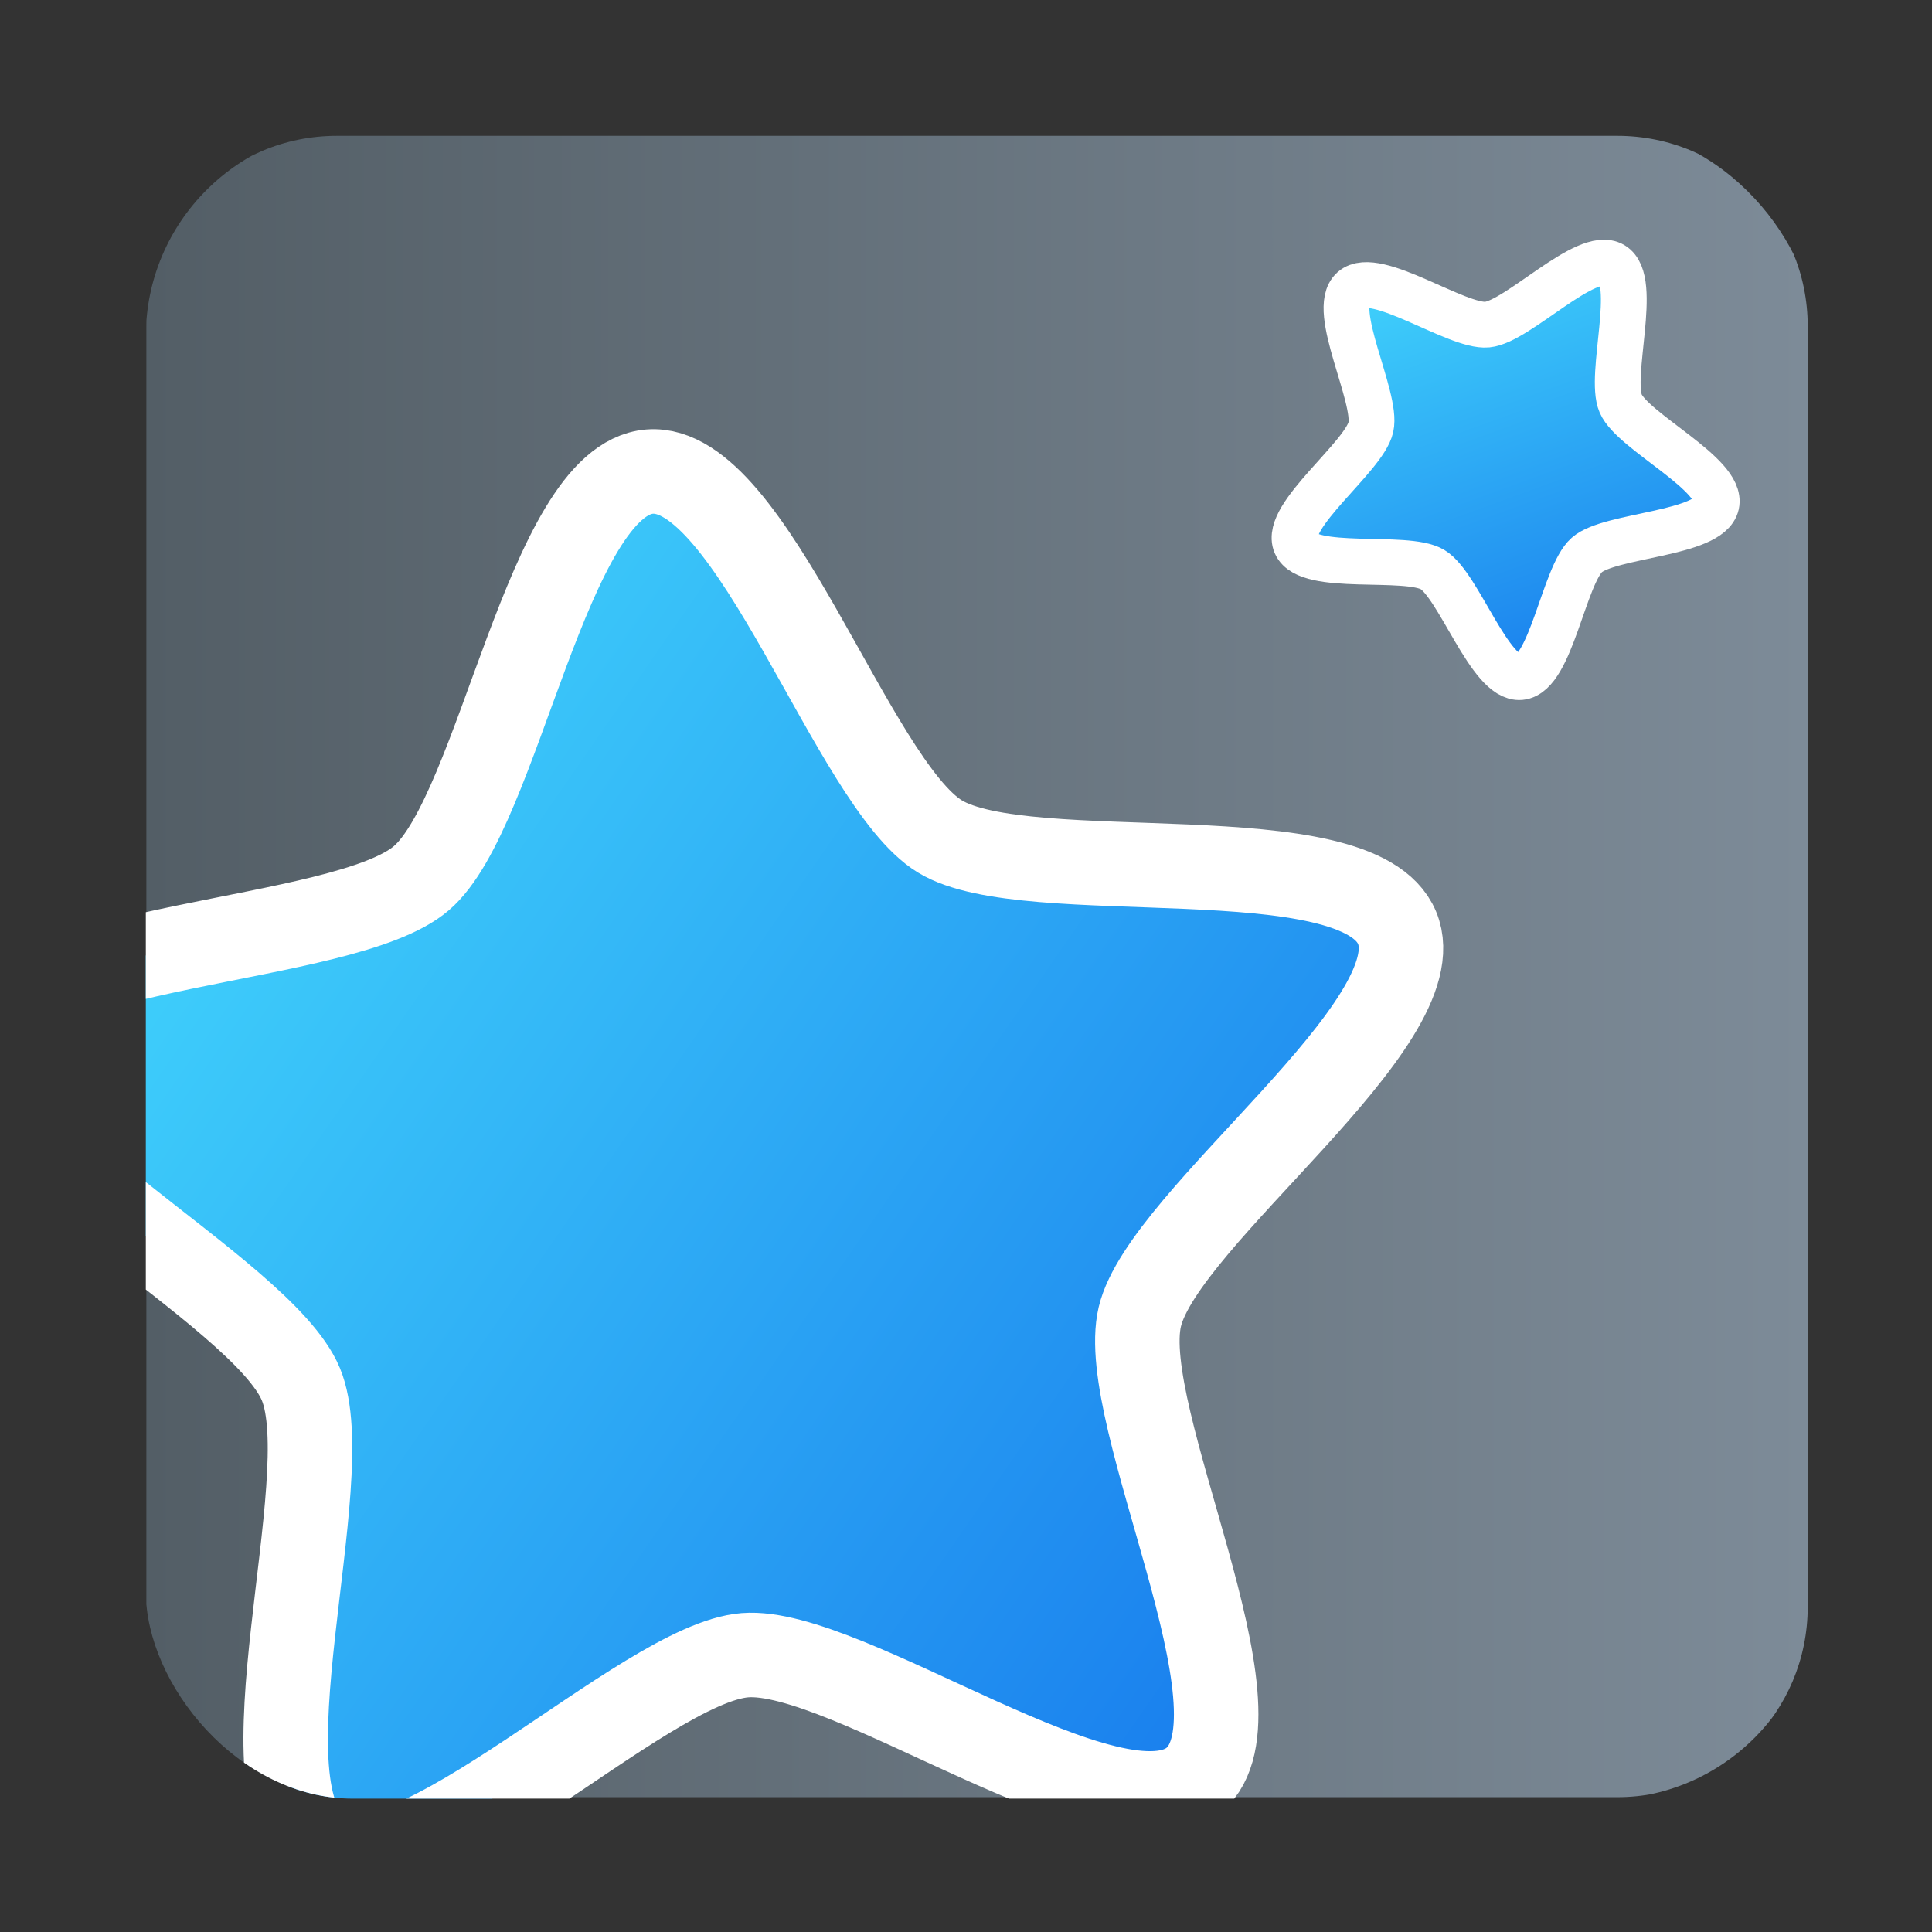 <?xml version="1.0" encoding="UTF-8" standalone="no"?>
<!-- Created with Inkscape (http://www.inkscape.org/) -->

<svg
   xmlns:dc="http://purl.org/dc/elements/1.1/"
   xmlns:cc="http://creativecommons.org/ns#"
   xmlns:rdf="http://www.w3.org/1999/02/22-rdf-syntax-ns#"
   xmlns:svg="http://www.w3.org/2000/svg"
   xmlns="http://www.w3.org/2000/svg"
   xmlns:xlink="http://www.w3.org/1999/xlink"
   xmlns:sodipodi="http://sodipodi.sourceforge.net/DTD/sodipodi-0.dtd"
   xmlns:inkscape="http://www.inkscape.org/namespaces/inkscape"
   id="svg2"
   version="1.1"
   inkscape:version="0.91 r"
   width="520"
   height="520"
   sodipodi:docname="anki.svg">
  <rect width="100%" height="100%" fill="#333333" stroke="none"/>
  <defs
     id="defs6">
    <clipPath
       clipPathUnits="userSpaceOnUse"
       id="clipPath3352">
      <rect
         style="opacity:1;fill:none;fill-opacity:1;stroke:#000000;stroke-width:11.6;stroke-miterlimit:4;stroke-dasharray:none;stroke-dashoffset:0;stroke-opacity:1"
         id="rect3354"
         width="454.945"
         height="447.155"
         x="35.835"
         y="36.568"
         ry="60.74" />
    </clipPath>
    <linearGradient
       gradientUnits="userSpaceOnUse"
       y2="516.48"
       x2="0"
       y1="546.93"
       id="0">
      <stop
         offset="0"
         stop-color="#42d6fc"
         id="stop9" />
      <stop
         stop-color="#187ced"
         id="stop7"
         offset="1" />
    </linearGradient>
    <linearGradient
       gradientTransform="matrix(1.104,0,0,1.1,382.9,514.19)"
       gradientUnits="userSpaceOnUse"
       y2="2.32"
       x2="0"
       y1="29.505"
       id="1">
      <stop
         id="stop12"
         stop-color="#0164c2" />
      <stop
         id="stop14"
         stop-color="#00a9f3"
         offset="1" />
    </linearGradient>
    <clipPath
       clipPathUnits="userSpaceOnUse"
       id="clipPath4165">
      <rect
         style="opacity:1;fill:none;fill-opacity:1;fill-rule:nonzero;stroke:#000000;stroke-width:6.076;stroke-miterlimit:4;stroke-dasharray:none;stroke-opacity:1"
         id="rect4167"
         width="449.337"
         height="449.337"
         x="38.639"
         y="35.14"
         rx="49.95" />
    </clipPath>
    <linearGradient
       gradientUnits="userSpaceOnUse"
       y2="7.269"
       x2="0.021"
       y1="18.836"
       x1="0.152"
       id="0-5">
      <stop
         id="stop7-3"
         stop-color="#535e66" />
      <stop
         id="stop9-9"
         stop-color="#7d8b98"
         offset="1" />
    </linearGradient>
    <linearGradient
       gradientUnits="userSpaceOnUse"
       y2="-6.444"
       x2="4.751"
       y1="18.227"
       x1="5.71"
       id="1-7">
      <stop
         id="stop12-1"
         stop-color="#566069" />
      <stop
         id="stop14-0"
         stop-color="#6c7884"
         offset="1" />
    </linearGradient>
    <linearGradient
       gradientUnits="userSpaceOnUse"
       y2="-6.998"
       x2="4.065"
       y1="12.926"
       x1="4.199"
       id="2">
      <stop
         id="stop17"
         stop-color="#197cf1" />
      <stop
         id="stop19"
         stop-color="#59d0ff"
         offset="1" />
    </linearGradient>
    <linearGradient
       inkscape:collect="always"
       xlink:href="#0-5"
       id="linearGradient4167"
       x1="46.741"
       y1="261.367"
       x2="482.99"
       y2="261.367"
       gradientUnits="userSpaceOnUse" />
    <linearGradient
       inkscape:collect="always"
       xlink:href="#0"
       id="linearGradient4192"
       x1="544.329"
       y1="172.6"
       x2="957.941"
       y2="172.6"
       gradientUnits="userSpaceOnUse" />
    <linearGradient
       inkscape:collect="always"
       xlink:href="#0"
       id="linearGradient4194"
       x1="553.489"
       y1="172.651"
       x2="948.812"
       y2="172.651"
       gradientUnits="userSpaceOnUse" />
    <clipPath
       clipPathUnits="userSpaceOnUse"
       id="clipPath4222">
      <rect
         style="opacity:1;fill:none;fill-opacity:1;fill-rule:nonzero;stroke:url(#linearGradient4226);stroke-width:12.005;stroke-miterlimit:4;stroke-dasharray:none;stroke-opacity:1"
         id="rect4224"
         width="439.099"
         height="439.099"
         x="42.066"
         y="41.954"
         rx="49.162" />
    </clipPath>
    <linearGradient
       inkscape:collect="always"
       xlink:href="#2"
       id="linearGradient4226"
       gradientUnits="userSpaceOnUse"
       gradientTransform="matrix(0.983,0,0,1.018,-63.566,1.123)"
       x1="101.501"
       y1="263.704"
       x2="560.662"
       y2="263.704" />
    <clipPath
       clipPathUnits="userSpaceOnUse"
       id="clipPath4163">
      <rect
         style="opacity:0.792;fill:none;fill-opacity:0.945;fill-rule:nonzero;stroke:#000000;stroke-width:13.051;stroke-miterlimit:4;stroke-dasharray:none;stroke-opacity:1"
         id="rect4165"
         width="438.305"
         height="438.305"
         x="46.599"
         y="41.568"
         rx="54.351" />
    </clipPath>
  </defs>
  <sodipodi:namedview
     pagecolor="#ffffff"
     bordercolor="#666666"
     borderopacity="1"
     objecttolerance="10"
     gridtolerance="10"
     guidetolerance="10"
     inkscape:pageopacity="0"
     inkscape:pageshadow="2"
     inkscape:window-width="1366"
     inkscape:window-height="744"
     id="namedview4"
     showgrid="false"
     inkscape:zoom="0.64183539"
     inkscape:cx="284.03433"
     inkscape:cy="189.89791"
     inkscape:window-x="0"
     inkscape:window-y="24"
     inkscape:window-maximized="1"
     inkscape:current-layer="svg2"
     inkscape:snap-global="false" />
  <g
     id="g4206"
     clip-path="url(#clipPath4163)"
     transform="matrix(1.025,0,0,1.025,-8.515,-7.766)">
    <path
       style="opacity:1;fill:url(#linearGradient4167);fill-opacity:1;fill-rule:nonzero;stroke:none;stroke-width:6.7;stroke-miterlimit:4;stroke-dasharray:none;stroke-opacity:1"
       d="m 96.774,43.242 336.183,0 c 27.718,0 50.033,22.315 50.033,50.033 l 0,336.183 c 0,27.718 -22.315,50.033 -50.033,50.033 l -336.183,0 c -27.718,0 -50.033,-22.315 -50.033,-50.033 l 0,-336.183 c 0,-27.718 22.315,-50.033 50.033,-50.033 z"
       id="rect3359"
       inkscape:connector-curvature="0" />
    <path
       transform="matrix(0.821,0.57,-0.57,0.821,-329.043,-230.04)"
       style="opacity:1;fill:url(#linearGradient4194);fill-opacity:1;fill-rule:nonzero;stroke:#ffffff;stroke-width:22.2;stroke-miterlimit:4;stroke-dasharray:none;stroke-opacity:1"
       inkscape:transform-center-x="-10.192242"
       inkscape:transform-center-y="-56.051891"
       d="m 821.606,248.405 c -20.832,17.096 -35.33,103.924 -62.232,105.51 -26.902,1.586 -51.502,-82.937 -74.199,-97.466 -22.697,-14.53 -109.755,-1.486 -119.576,-26.582 -9.822,-25.095 62.962,-74.61 69.767,-100.686 6.805,-26.076 -32.503,-104.842 -11.67,-121.938 20.832,-17.096 90.415,36.825 117.317,35.239 26.902,-1.586 89.667,-63.31 112.364,-48.78 22.697,14.53 -7.083,97.369 2.739,122.465 9.822,25.095 87.92,65.715 81.115,91.79 -6.805,26.076 -94.792,23.352 -115.625,40.448 z"
       id="path4169"
       inkscape:connector-curvature="0" />
    <path
       transform="matrix(0.102,0.28,-0.28,0.102,370.199,-98.267)"
       style="opacity:1;fill:url(#linearGradient4192);fill-opacity:1;fill-rule:nonzero;stroke:#ffffff;stroke-width:40.348;stroke-miterlimit:4;stroke-dasharray:none;stroke-opacity:1"
       inkscape:transform-center-x="-12.534759"
       inkscape:transform-center-y="-4.2955886"
       d="m 821.606,248.405 c -20.832,17.096 -35.33,103.924 -62.232,105.51 -26.902,1.586 -51.502,-82.937 -74.199,-97.466 -22.697,-14.53 -109.755,-1.486 -119.576,-26.582 -9.822,-25.095 62.962,-74.61 69.767,-100.686 6.805,-26.076 -32.503,-104.842 -11.67,-121.938 20.832,-17.096 90.415,36.825 117.317,35.239 26.902,-1.586 89.667,-63.31 112.364,-48.78 22.697,14.53 -7.083,97.369 2.739,122.465 9.822,25.095 87.92,65.715 81.115,91.79 -6.805,26.076 -94.792,23.352 -115.625,40.448 z"
       id="path4169-8"
       inkscape:connector-curvature="0" />
  </g>
</svg>
